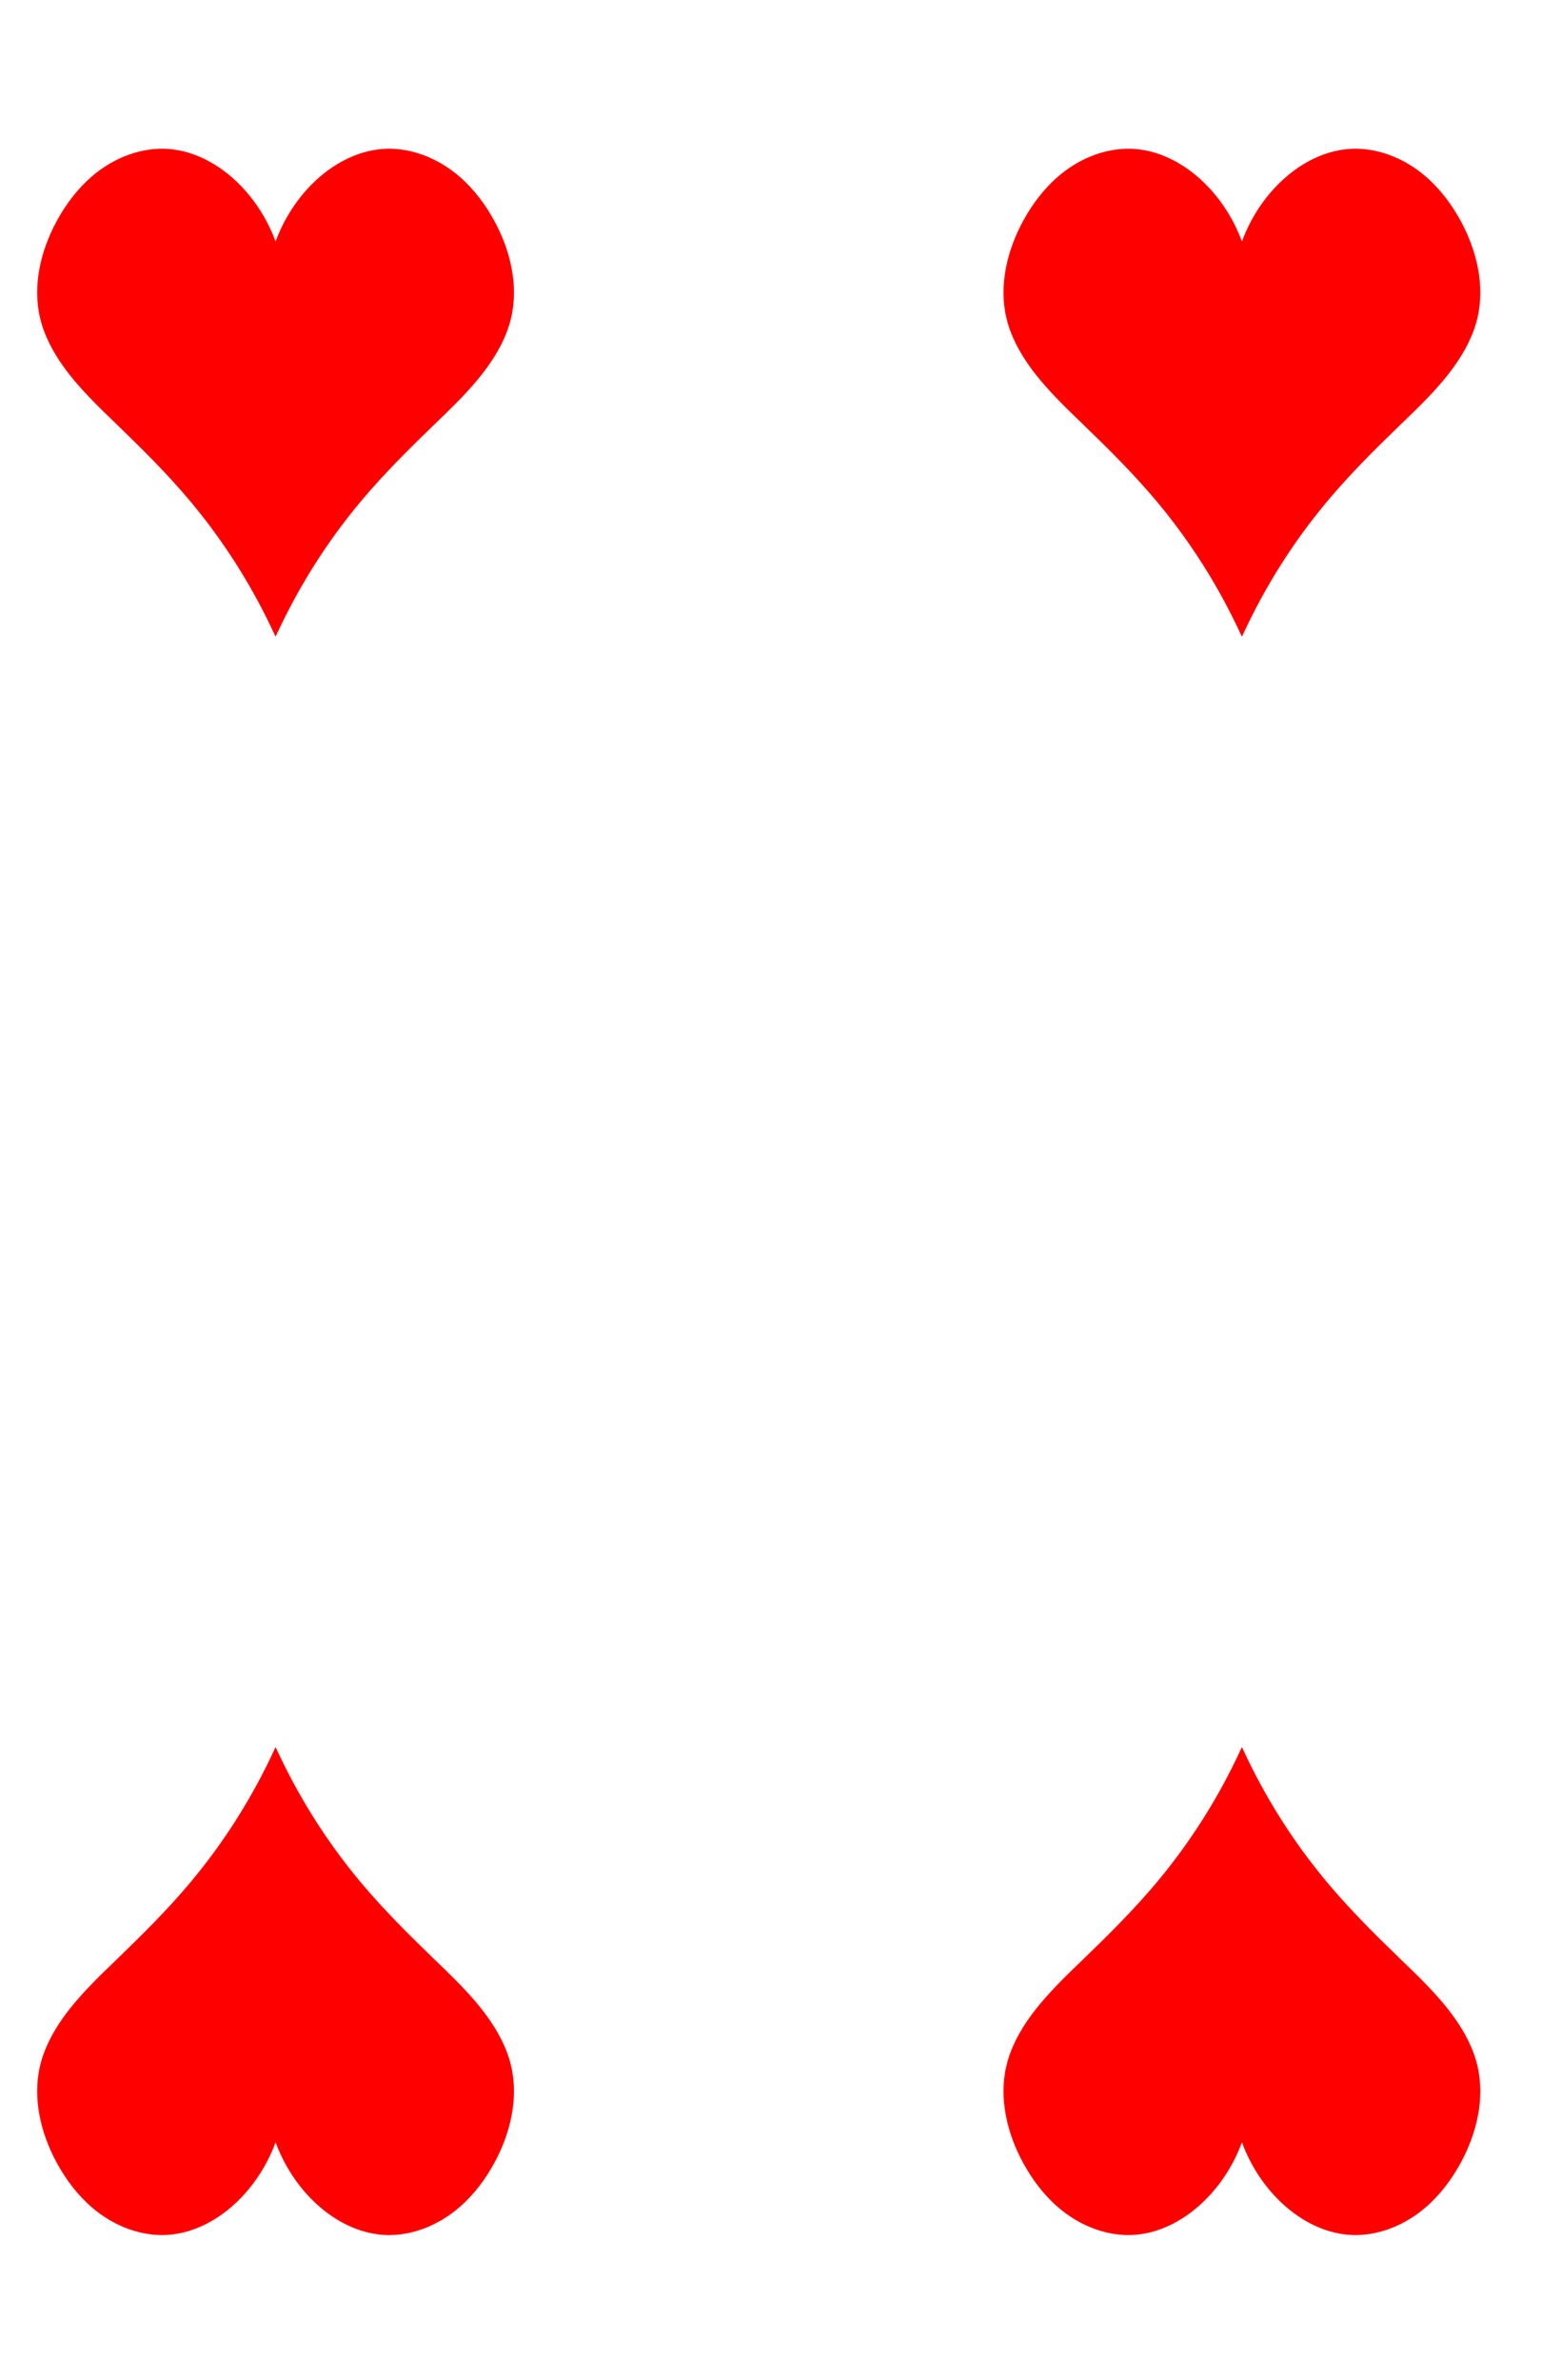 <svg xmlns="http://www.w3.org/2000/svg" width="42" height="64" viewBox="0 0 42 64"><g fill="none" fill-rule="evenodd"><rect width="42" height="64"/><g fill="red" fill-rule="nonzero" transform="translate(1 4)"><path d="M6.407,13.11 C5.805,11.792 5.027,10.561 4.103,9.462 C3.507,8.753 2.851,8.101 2.188,7.46 C1.669,6.959 1.142,6.461 0.717,5.873 C0.431,5.476 0.192,5.034 0.078,4.552 C-0.129,3.678 0.096,2.743 0.519,1.958 C0.767,1.499 1.085,1.077 1.476,0.741 C2.056,0.242 2.814,-0.056 3.566,0.009 C4.255,0.069 4.9,0.427 5.402,0.919 C5.848,1.355 6.194,1.898 6.415,2.494 C6.635,1.898 6.982,1.355 7.427,0.919 C7.93,0.427 8.574,0.069 9.263,0.009 C10.015,-0.056 10.773,0.242 11.353,0.741 C11.744,1.077 12.062,1.499 12.31,1.958 C12.733,2.743 12.958,3.678 12.751,4.552 C12.638,5.034 12.398,5.476 12.112,5.873 C11.688,6.461 11.16,6.959 10.641,7.46 C9.978,8.101 9.323,8.753 8.727,9.462 C7.802,10.561 7.025,11.792 6.422,13.11"/><path d="M6.407,13.11 C5.805,11.792 5.027,10.561 4.103,9.462 C3.507,8.753 2.851,8.101 2.188,7.46 C1.669,6.959 1.142,6.461 0.717,5.873 C0.431,5.476 0.192,5.034 0.078,4.552 C-0.129,3.678 0.096,2.743 0.519,1.958 C0.767,1.499 1.085,1.077 1.476,0.741 C2.056,0.242 2.814,-0.056 3.566,0.009 C4.255,0.069 4.9,0.427 5.402,0.919 C5.848,1.355 6.194,1.898 6.415,2.494 C6.635,1.898 6.982,1.355 7.427,0.919 C7.93,0.427 8.574,0.069 9.263,0.009 C10.015,-0.056 10.773,0.242 11.353,0.741 C11.744,1.077 12.062,1.499 12.31,1.958 C12.733,2.743 12.958,3.678 12.751,4.552 C12.638,5.034 12.398,5.476 12.112,5.873 C11.688,6.461 11.16,6.959 10.641,7.46 C9.978,8.101 9.323,8.753 8.727,9.462 C7.802,10.561 7.025,11.792 6.422,13.11" transform="translate(26)"/><path d="M6.407,13.11 C5.805,11.792 5.027,10.561 4.103,9.462 C3.507,8.753 2.851,8.101 2.188,7.46 C1.669,6.959 1.142,6.461 0.717,5.873 C0.431,5.476 0.192,5.034 0.078,4.552 C-0.129,3.678 0.096,2.743 0.519,1.958 C0.767,1.499 1.085,1.077 1.476,0.741 C2.056,0.242 2.814,-0.056 3.566,0.009 C4.255,0.069 4.9,0.427 5.402,0.919 C5.848,1.355 6.194,1.898 6.415,2.494 C6.635,1.898 6.982,1.355 7.427,0.919 C7.93,0.427 8.574,0.069 9.263,0.009 C10.015,-0.056 10.773,0.242 11.353,0.741 C11.744,1.077 12.062,1.499 12.31,1.958 C12.733,2.743 12.958,3.678 12.751,4.552 C12.638,5.034 12.398,5.476 12.112,5.873 C11.688,6.461 11.16,6.959 10.641,7.46 C9.978,8.101 9.323,8.753 8.727,9.462 C7.802,10.561 7.025,11.792 6.422,13.11" transform="matrix(1 0 0 -1 0 56.11)"/><path d="M6.407,13.11 C5.805,11.792 5.027,10.561 4.103,9.462 C3.507,8.753 2.851,8.101 2.188,7.46 C1.669,6.959 1.142,6.461 0.717,5.873 C0.431,5.476 0.192,5.034 0.078,4.552 C-0.129,3.678 0.096,2.743 0.519,1.958 C0.767,1.499 1.085,1.077 1.476,0.741 C2.056,0.242 2.814,-0.056 3.566,0.009 C4.255,0.069 4.9,0.427 5.402,0.919 C5.848,1.355 6.194,1.898 6.415,2.494 C6.635,1.898 6.982,1.355 7.427,0.919 C7.93,0.427 8.574,0.069 9.263,0.009 C10.015,-0.056 10.773,0.242 11.353,0.741 C11.744,1.077 12.062,1.499 12.31,1.958 C12.733,2.743 12.958,3.678 12.751,4.552 C12.638,5.034 12.398,5.476 12.112,5.873 C11.688,6.461 11.16,6.959 10.641,7.46 C9.978,8.101 9.323,8.753 8.727,9.462 C7.802,10.561 7.025,11.792 6.422,13.11" transform="matrix(1 0 0 -1 26 56.11)"/></g></g></svg>